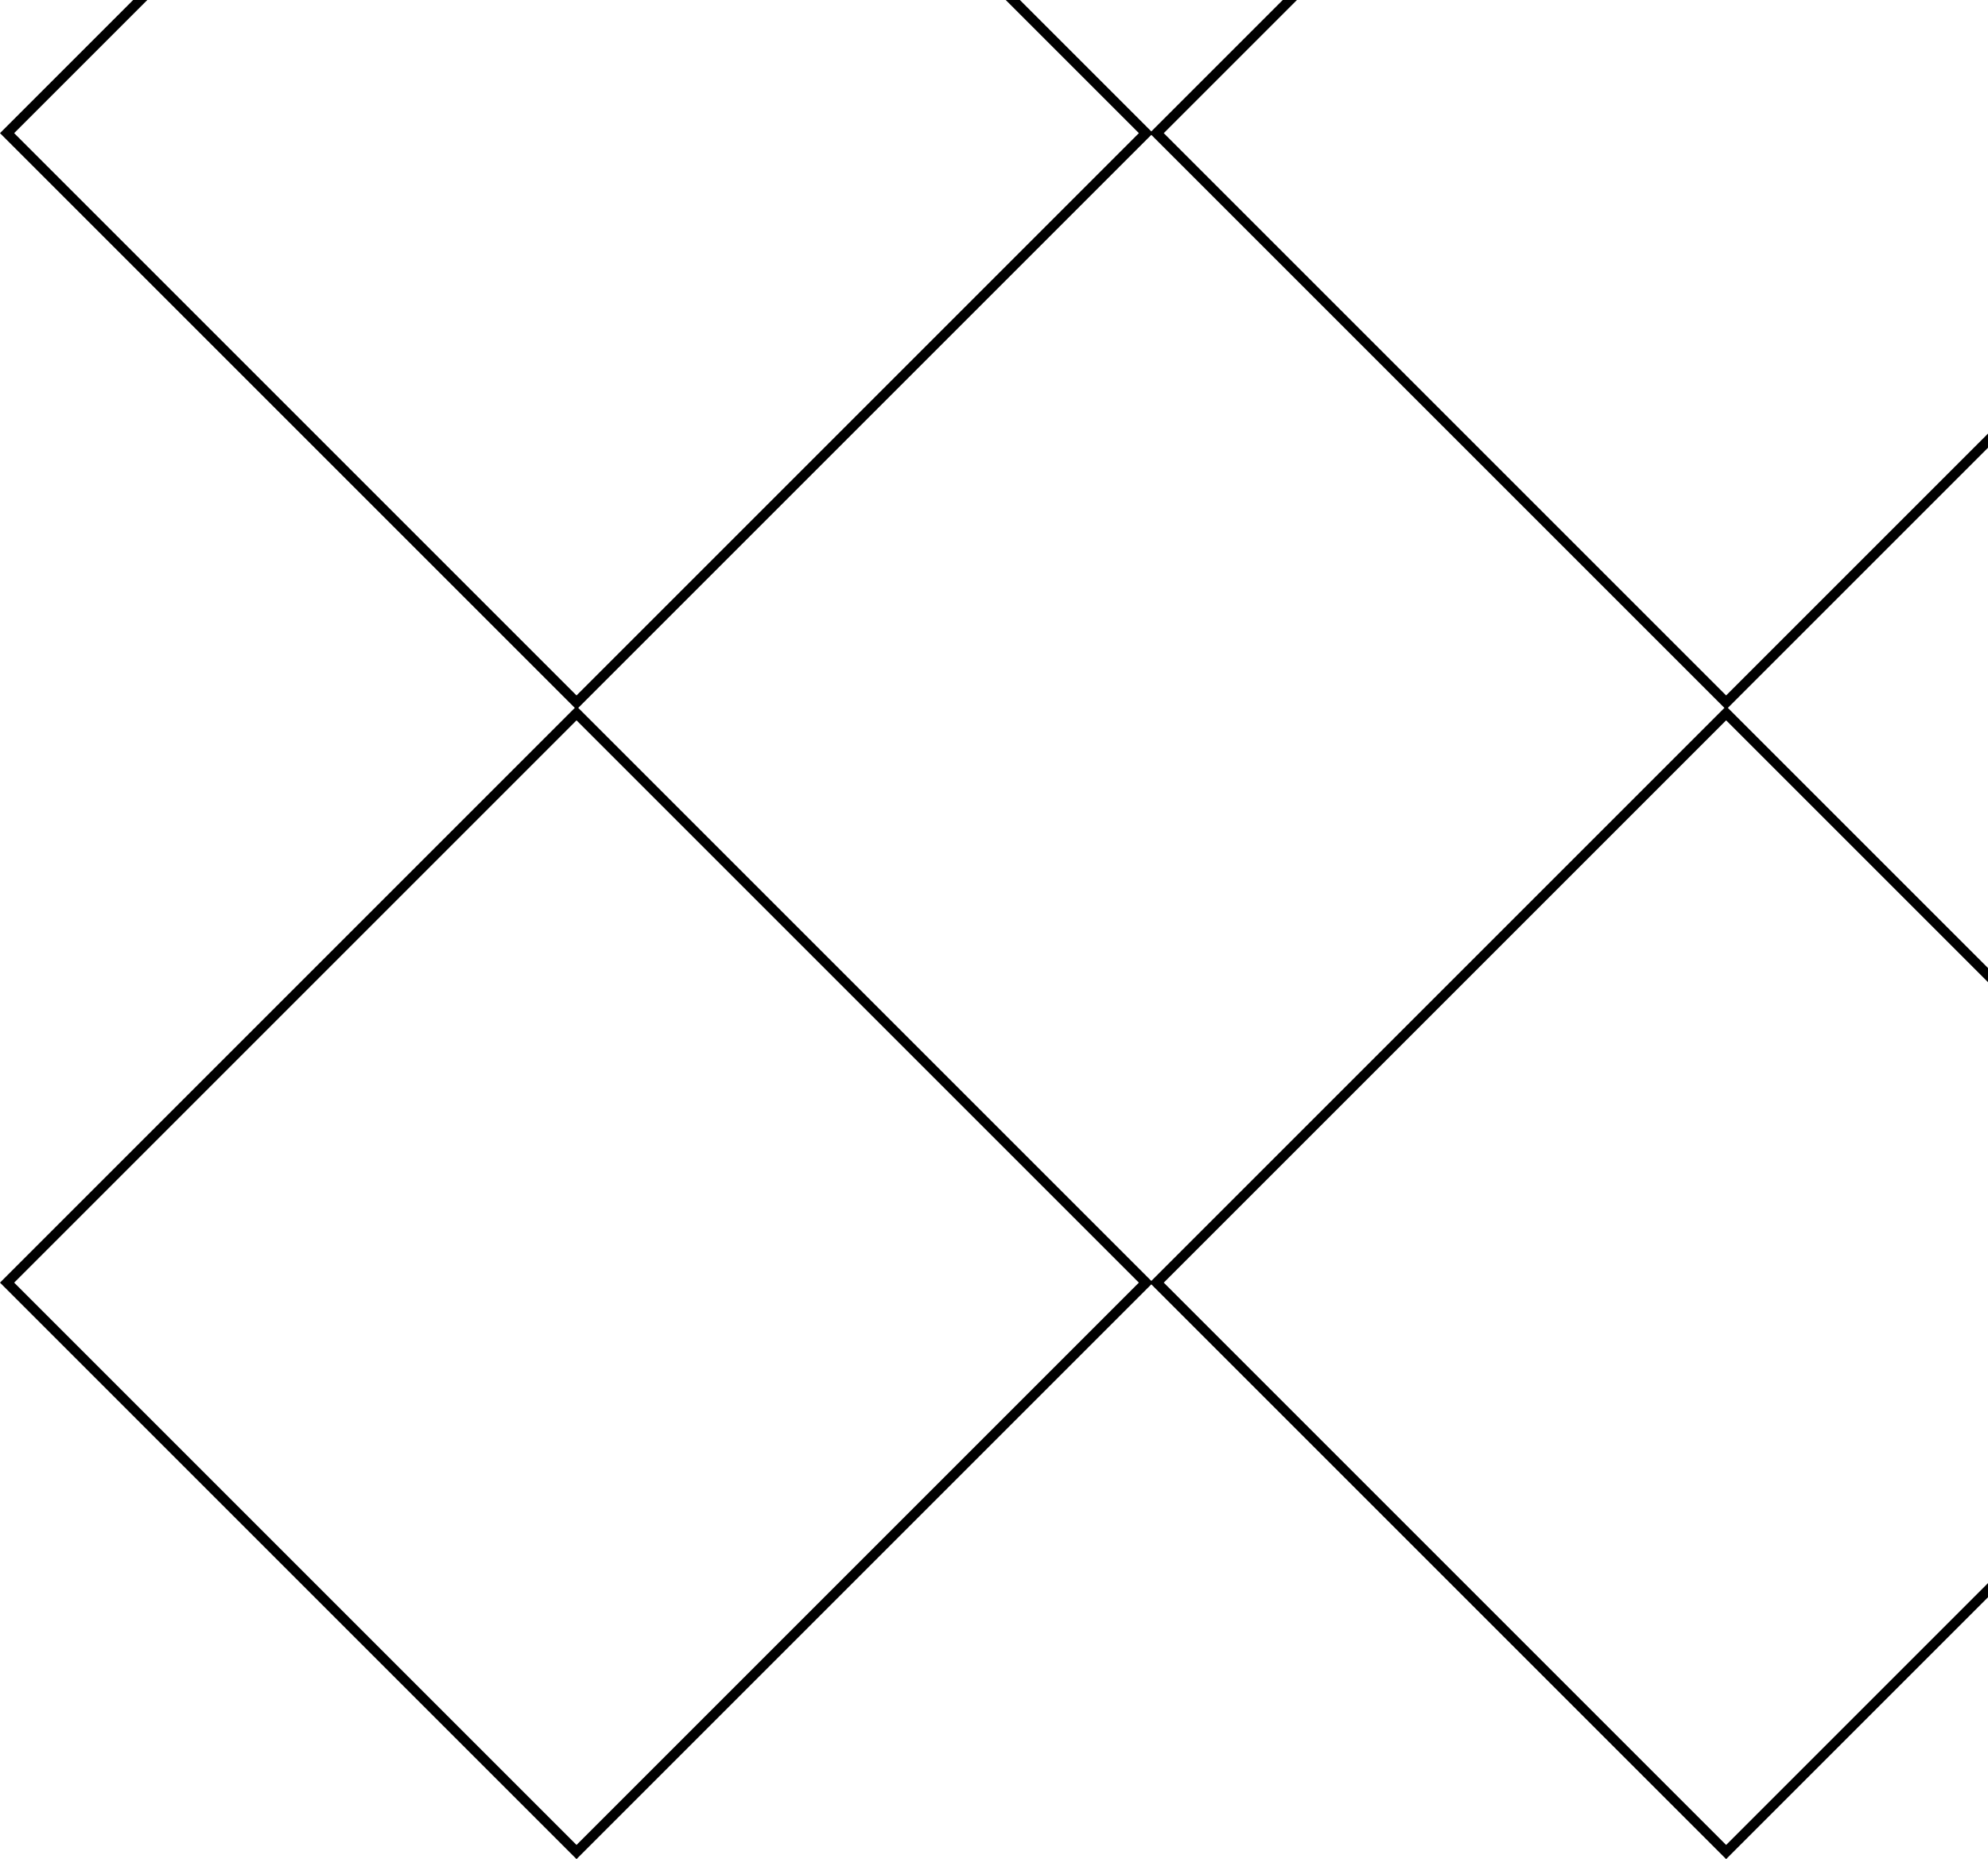 <svg width="139" height="130" viewBox="0 0 139 130" fill="none" xmlns="http://www.w3.org/2000/svg">
<rect x="0.495" y="9.31" width="56.307" height="56.307" transform="rotate(-45 0.495 9.31)" stroke="black" stroke-width="0.7"/>
<rect x="0.495" y="89.69" width="56.307" height="56.307" transform="rotate(-45 0.495 89.69)" stroke="black" stroke-width="0.7"/>
<rect x="80.875" y="9.31" width="56.307" height="56.307" transform="rotate(-45 80.875 9.31)" stroke="black" stroke-width="0.7"/>
<rect x="80.875" y="89.69" width="56.307" height="56.307" transform="rotate(-45 80.875 89.69)" stroke="black" stroke-width="0.7"/>
</svg>
